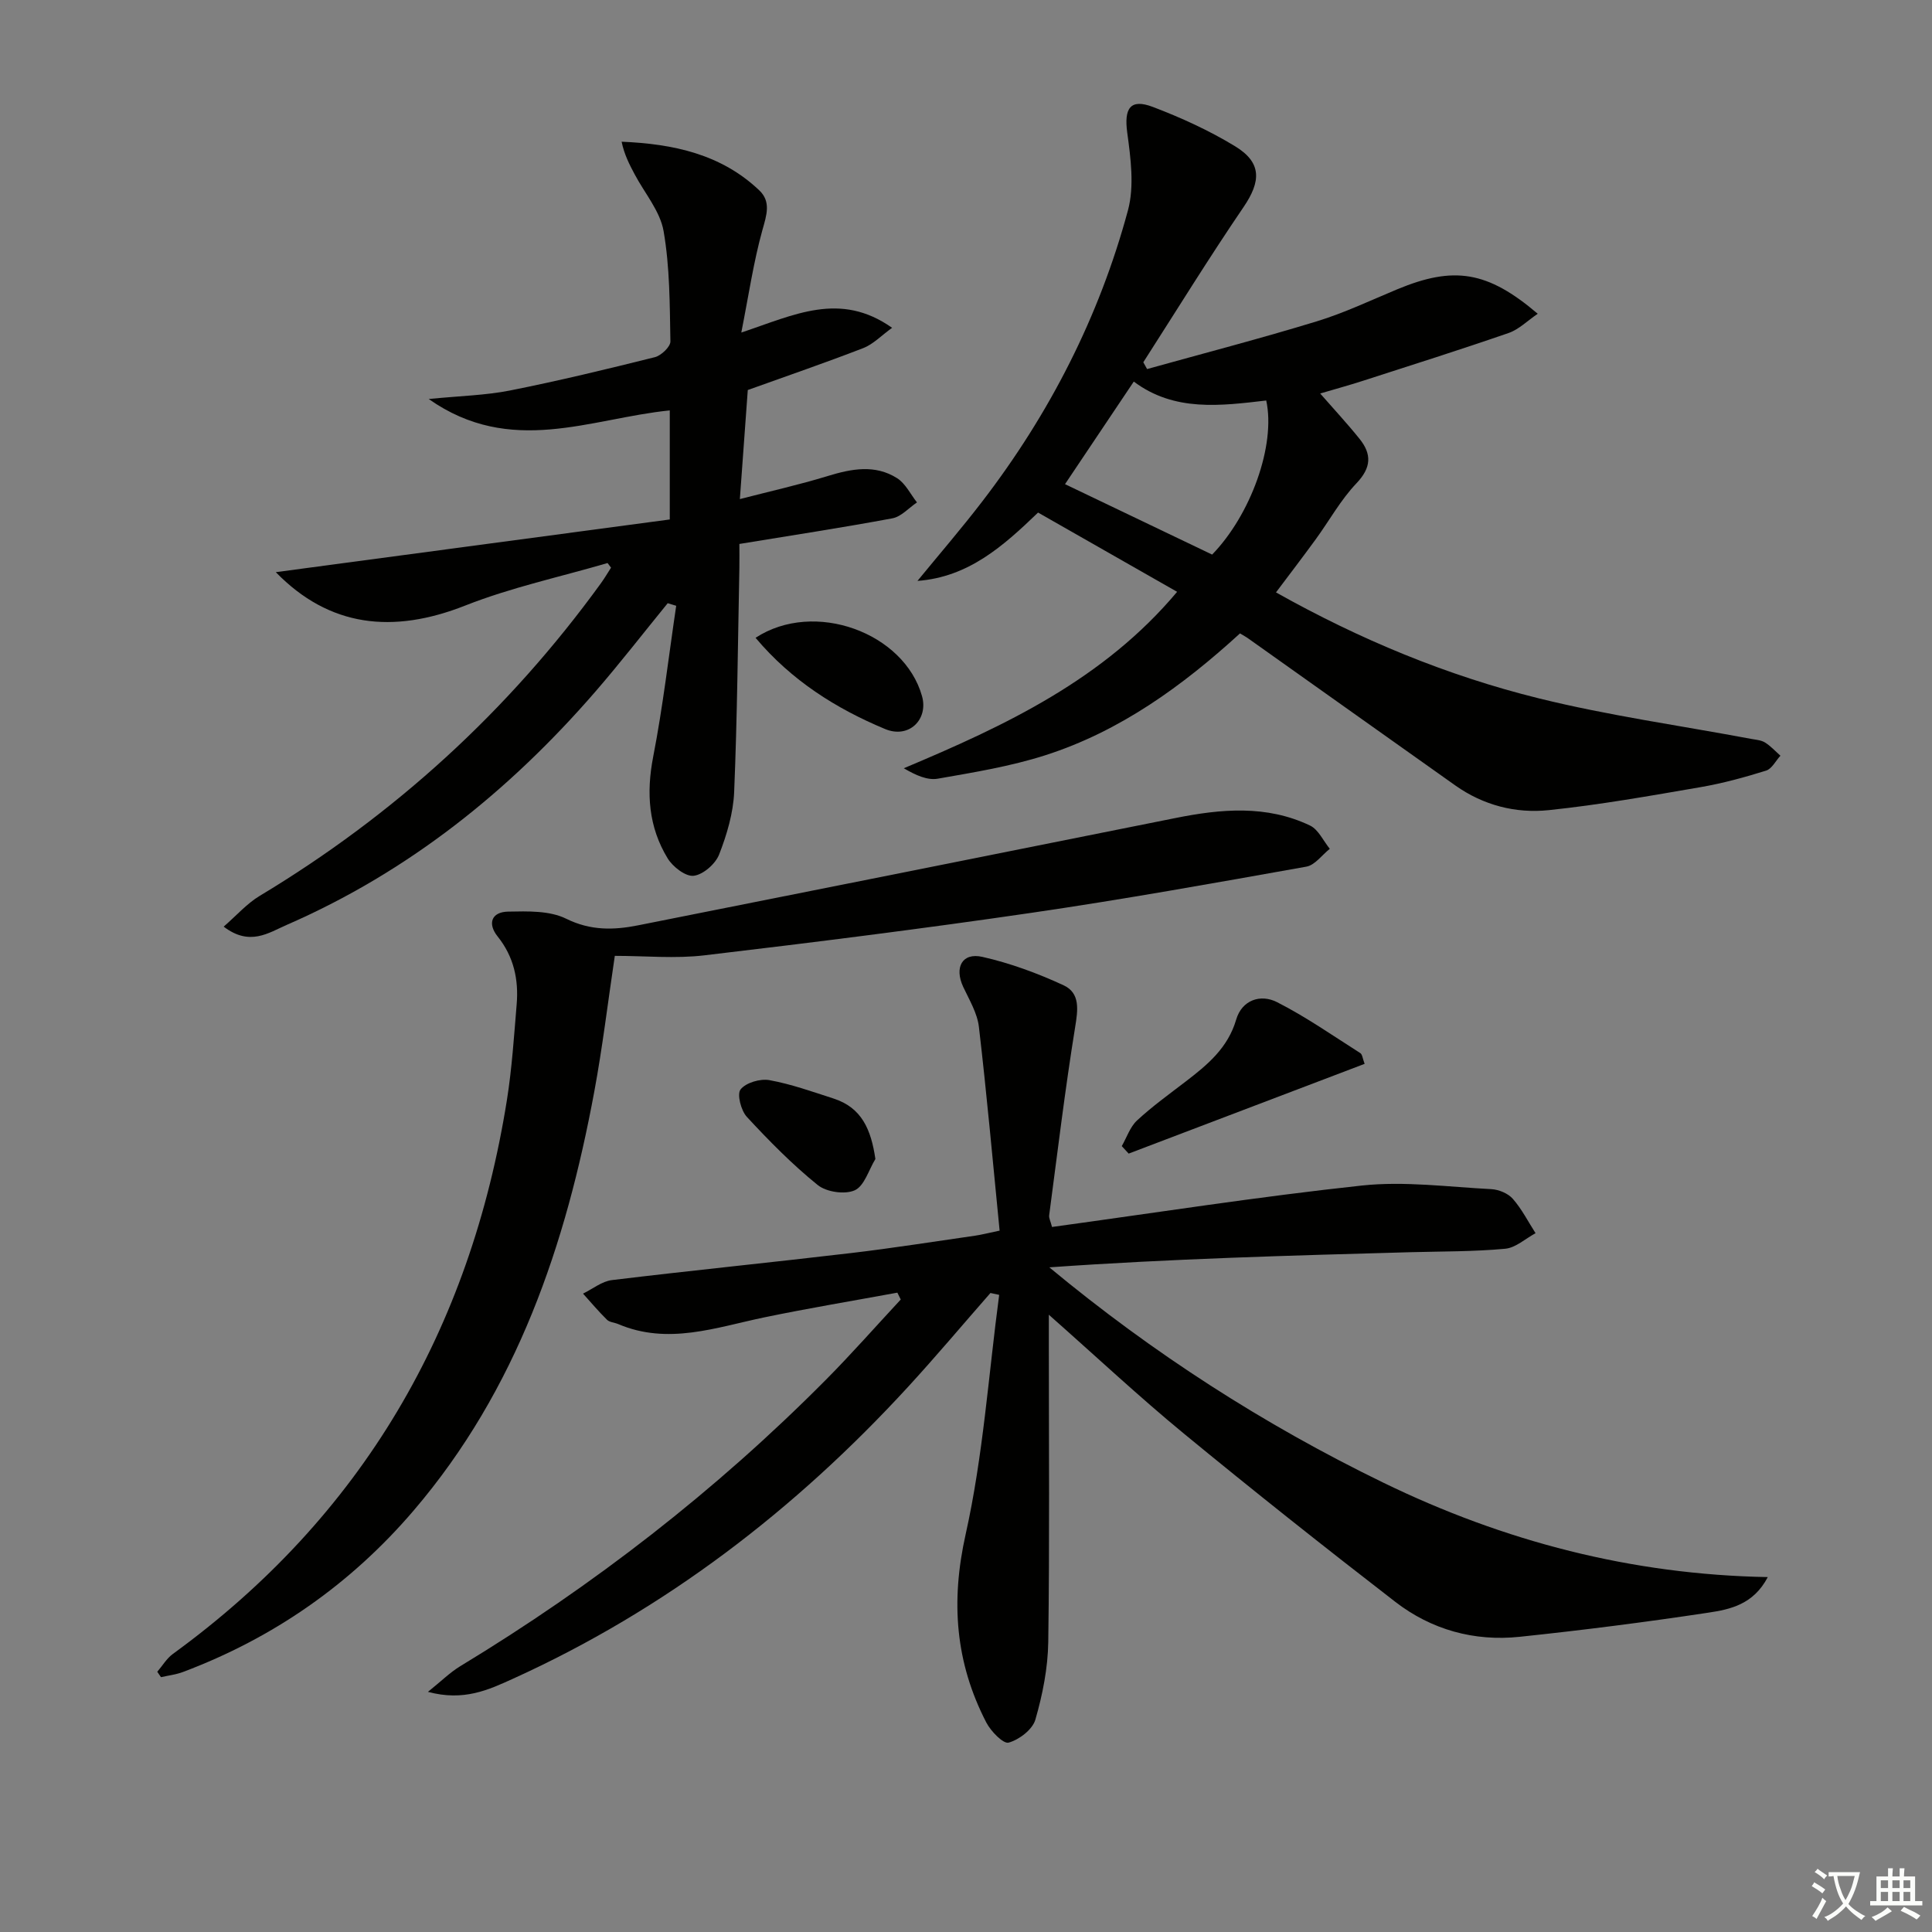 <svg enable-background="new 0 0 400 400" viewBox="0 0 400 400" xmlns="http://www.w3.org/2000/svg"><rect x="0" y="0" width="400" height="400" fill="#808080" stroke="none"/><path d="m377.9 391.2c-.2.3-.4.5-.6.8-.7-.6-1.4-1-2.2-1.5.2-.3.4-.5.5-.8.6.4 1.4.8 2.3 1.5zm-1.8 6.1c-.2-.2-.5-.4-.9-.6.4-.6.8-1.2 1.2-1.9s.7-1.3.9-1.9c.3.3.5.5.8.7-.7 1.3-1.4 2.6-2 3.7zm2.2-9c-.3.3-.5.5-.6.8-.6-.6-1.3-1.1-2-1.5.3-.3.5-.5.6-.7.6.5 1.3.9 2 1.4zm.3.2v-.9h2 4.5c-.3 1.3-.6 2.5-1 3.6s-.9 2.1-1.4 3c.4.5 1 1 1.6 1.4s1.2.8 1.9 1.1c-.3.2-.5.4-.8.8-.4-.3-1-.7-1.6-1.2s-1.2-1.1-1.6-1.6c-.5.6-1.1 1.1-1.7 1.6s-1.4.9-2.1 1.4c-.1-.3-.3-.5-.7-.8.6-.2 1.2-.5 1.9-1s1.4-1.1 2-1.8c-.5-.8-.9-1.6-1.2-2.5s-.6-2-.8-3.2c-.4.1-.7.1-1 .1zm2.5 2.7c.3 1 .7 1.7 1 2.2.3-.5.6-1.1 1-2s.6-1.9.9-3h-3.2-.4c.1.9.3 1.8.7 2.8z" fill="#fbfcfa"/><path d="m396.5 388.5v1.5 3.6h1.5v.9c-.4 0-1 0-1.7 0h-7.9c-.5 0-.9 0-1.2 0v-.9h1.3v-3.5c0-.7 0-1.2 0-1.6h2.4c0-.8 0-1.4 0-1.7h1c0 .3-.1.8-.1 1.7h1.5c0-.8 0-1.4 0-1.7h1c0 .3-.1.9-.1 1.7zm-8.2 9.2c-.2-.3-.5-.5-.8-.8.8-.3 1.4-.6 1.9-.9s1-.7 1.4-1.1c.3.3.6.5.9.8-1.6 1-2.8 1.6-3.4 2zm2.6-6.8v-1.6h-1.5v1.6zm0 2.7v-1.9h-1.5v1.9zm2.4-2.7v-1.6h-1.5v1.6zm0 2.7v-1.9h-1.5v1.9zm.2 2 .7-.8c.4.2.9.5 1.6.8s1.3.7 1.8 1c-.3.3-.5.6-.8.8-.4-.3-1.5-1-3.3-1.8zm2-4.7v-1.6h-1.4v1.6zm0 2.7v-1.9h-1.4v1.9z" fill="#fbfcfa"/><g fill="#010100"><path d="m205.06 267.7c-5.69 6.49-11.24 13.1-17.08 19.46-23.34 25.41-50.21 46.08-81.76 60.4-5.07 2.3-10.19 4.72-17.62 2.72 2.79-2.24 4.58-4.03 6.67-5.3 27.61-16.73 52.94-36.36 75.69-59.28 5.34-5.38 10.36-11.09 15.53-16.65-.23-.47-.47-.95-.7-1.42-9.19 1.69-18.41 3.22-27.56 5.12-10.04 2.09-19.94 5.77-30.25 1.38-.76-.32-1.77-.36-2.31-.89-1.74-1.71-3.32-3.59-4.96-5.41 1.99-.97 3.91-2.55 5.98-2.8 16.49-2 33.03-3.65 49.53-5.6 8.56-1.01 17.09-2.37 25.63-3.59 1.29-.18 2.55-.52 5.11-1.05-1.4-14.17-2.65-28.2-4.29-42.19-.33-2.85-1.99-5.59-3.25-8.28-1.87-4.01-.23-7.16 3.97-6.21 5.76 1.3 11.42 3.39 16.79 5.87 3.51 1.62 3 5.1 2.41 8.72-2.09 12.92-3.65 25.93-5.37 38.91-.08.59.29 1.24.59 2.42 21.46-2.94 42.76-6.28 64.17-8.58 8.8-.94 17.85.29 26.78.75 1.54.08 3.46.87 4.45 2 1.86 2.12 3.17 4.72 4.71 7.12-2.09 1.12-4.11 3.02-6.29 3.22-6.45.6-12.95.54-19.44.71-24.89.69-49.77 1.36-74.94 3.14 21.45 17.79 44.4 32.55 69.15 44.58 25.04 12.17 51.39 19.04 79.6 19.55-2.98 5.7-7.82 6.69-12.34 7.37-12.96 1.96-25.97 3.62-39.01 4.99-9.44 1-18.3-1.46-25.79-7.25-14.74-11.39-29.35-22.97-43.74-34.81-9.23-7.59-17.97-15.78-27.97-24.62v6.27c0 20.5.17 41-.12 61.5-.08 5.39-1.17 10.88-2.67 16.07-.59 2.04-3.35 4.15-5.53 4.75-1.11.31-3.7-2.36-4.64-4.19-6.39-12.38-7.38-24.99-4.27-38.91 3.63-16.24 4.74-33.04 6.95-49.6-.58-.11-1.2-.25-1.81-.39z"/><path d="m256.73 131.14c-11.92 10.89-24.83 20.26-40.29 25.22-7.21 2.31-14.8 3.55-22.29 4.86-2.13.37-4.51-.69-7.03-2.16 21.12-8.87 41.39-18.41 56.59-36.53-9.73-5.55-19.2-10.95-28.79-16.41-7.21 6.94-14.39 13.36-24.97 14.15 4.49-5.48 9.13-10.86 13.44-16.48 13.92-18.13 24.19-38.19 30.14-60.24 1.35-5.01.57-10.8-.15-16.11-.67-5 .61-7.09 5.31-5.3 5.86 2.23 11.67 4.88 17.02 8.14 5.55 3.38 5.39 7.24 1.77 12.57-7.18 10.54-13.88 21.41-20.77 32.15.26.47.52.94.78 1.41 11.71-3.26 23.48-6.32 35.1-9.87 5.7-1.74 11.14-4.33 16.66-6.63 11.75-4.89 18.71-3.82 29.12 5.05-2.12 1.44-3.89 3.24-6.02 3.98-10.03 3.47-20.15 6.67-30.26 9.93-2.82.91-5.68 1.69-8.76 2.6 2.81 3.22 5.6 6.21 8.15 9.39 2.54 3.16 2.46 5.94-.63 9.19-3.28 3.44-5.63 7.75-8.46 11.63-2.64 3.62-5.36 7.18-8.21 10.97 17.27 9.7 35.37 17.23 54.43 21.94 14.46 3.57 29.29 5.64 43.96 8.39.97.18 2.06.25 2.86.75 1.17.73 2.14 1.8 3.19 2.73-.98 1.06-1.77 2.71-2.97 3.09-4.43 1.38-8.94 2.62-13.51 3.41-10.46 1.8-20.93 3.67-31.48 4.77-6.85.72-13.54-1-19.34-5.1-14.26-10.1-28.49-20.23-42.74-30.34-.52-.39-1.11-.7-1.85-1.15zm-36.23-30.9c10.28 4.92 20.36 9.75 30.46 14.58 7.99-8.22 13.21-22.66 11.2-31.9-9.4 1.09-19.02 2.39-27.42-3.92-4.88 7.29-9.58 14.29-14.24 21.24z"/><path d="m125.79 116.57c-9.84 2.88-19.96 5.05-29.46 8.8-14.99 5.92-28.14 4.48-39.23-6.91 26.72-3.58 54.12-7.24 81.57-10.91 0-8.32 0-15.4 0-22.58-16.43 1.65-32.88 9.62-49.91-2.36 6.54-.65 11.77-.76 16.82-1.76 10.06-2 20.04-4.41 30-6.9 1.31-.33 3.24-2.16 3.22-3.26-.14-7.63-.11-15.36-1.41-22.84-.72-4.14-3.92-7.85-5.99-11.76-1.09-2.05-2.16-4.11-2.7-6.75 10.77.45 20.61 2.59 28.48 10.05 2.51 2.37 1.53 5.16.66 8.27-1.83 6.58-2.82 13.4-4.36 21.19 10.96-3.65 20.43-8.6 31.22-.98-2.24 1.61-3.9 3.39-5.95 4.19-7.87 3.05-15.87 5.79-23.93 8.69-.52 7.16-1.06 14.59-1.64 22.58 6.22-1.61 12.27-2.96 18.18-4.77 4.93-1.51 9.8-2.45 14.37.44 1.74 1.1 2.77 3.31 4.12 5.02-1.69 1.13-3.24 2.94-5.08 3.29-10.27 1.92-20.6 3.49-31.69 5.31 0 1.43.03 3.19 0 4.95-.31 15.47-.44 30.94-1.08 46.39-.18 4.37-1.51 8.84-3.11 12.95-.76 1.95-3.29 4.17-5.26 4.41-1.66.21-4.32-1.84-5.39-3.59-3.97-6.5-4.47-13.53-3-21.08 2.01-10.33 3.21-20.81 4.76-31.23-.59-.18-1.17-.35-1.76-.53-4.96 6.08-9.78 12.3-14.91 18.23-17.88 20.65-38.77 37.39-63.97 48.37-3.77 1.64-7.65 4.48-13.05.36 2.68-2.33 4.81-4.78 7.46-6.37 27.91-16.79 51.47-38.29 70.6-64.66.77-1.06 1.43-2.19 2.14-3.29-.26-.32-.49-.64-.72-.96z"/><path d="m32.56 346.12c1.07-1.24 1.94-2.75 3.23-3.69 39.19-28.5 61.58-67.14 69.16-114.67 1.04-6.55 1.47-13.2 2.02-19.81.43-5.12-.58-9.87-3.93-14.05-2.16-2.69-1.28-5.09 2.14-5.16 4.04-.08 8.6-.23 12.04 1.47 5.06 2.5 9.86 2.37 14.89 1.37 37.1-7.36 74.19-14.79 111.28-22.22 9.43-1.89 18.84-2.74 27.84 1.56 1.73.83 2.75 3.17 4.09 4.82-1.61 1.27-3.07 3.37-4.85 3.69-18.94 3.38-37.89 6.78-56.92 9.56-22.52 3.29-45.1 6.13-67.7 8.8-6.05.72-12.26.11-18.56.11-1.45 9.72-2.55 18.94-4.24 28.05-5.88 31.75-15.99 61.73-37.41 86.79-13.03 15.24-28.98 26.36-47.74 33.42-1.45.55-3.04.73-4.57 1.08-.27-.37-.52-.75-.77-1.12z"/><path d="m282.53 220.26c-16.57 6.3-32.71 12.44-48.85 18.58-.48-.52-.95-1.03-1.43-1.55 1.03-1.79 1.71-3.96 3.15-5.3 3.15-2.92 6.66-5.45 10.08-8.07 4.5-3.45 8.73-6.93 10.46-12.83 1.18-4.03 5.02-5.36 8.47-3.6 5.98 3.04 11.54 6.93 17.22 10.54.43.26.49 1.14.9 2.23z"/><path d="m156.43 132.05c12.16-7.94 30.79-1.07 34.47 12.1 1.34 4.8-2.71 8.86-7.67 6.78-10.11-4.22-19.34-10.01-26.8-18.88z"/><path d="m181.24 239.96c-1.38 2.26-2.28 5.58-4.28 6.48-2.05.92-5.87.36-7.67-1.1-5.26-4.25-10.06-9.13-14.66-14.1-1.21-1.31-2.09-4.7-1.3-5.69 1.11-1.4 4.06-2.26 5.96-1.92 4.52.82 8.92 2.4 13.32 3.82 5.77 1.88 7.73 6.34 8.63 12.51z"/></g></svg>